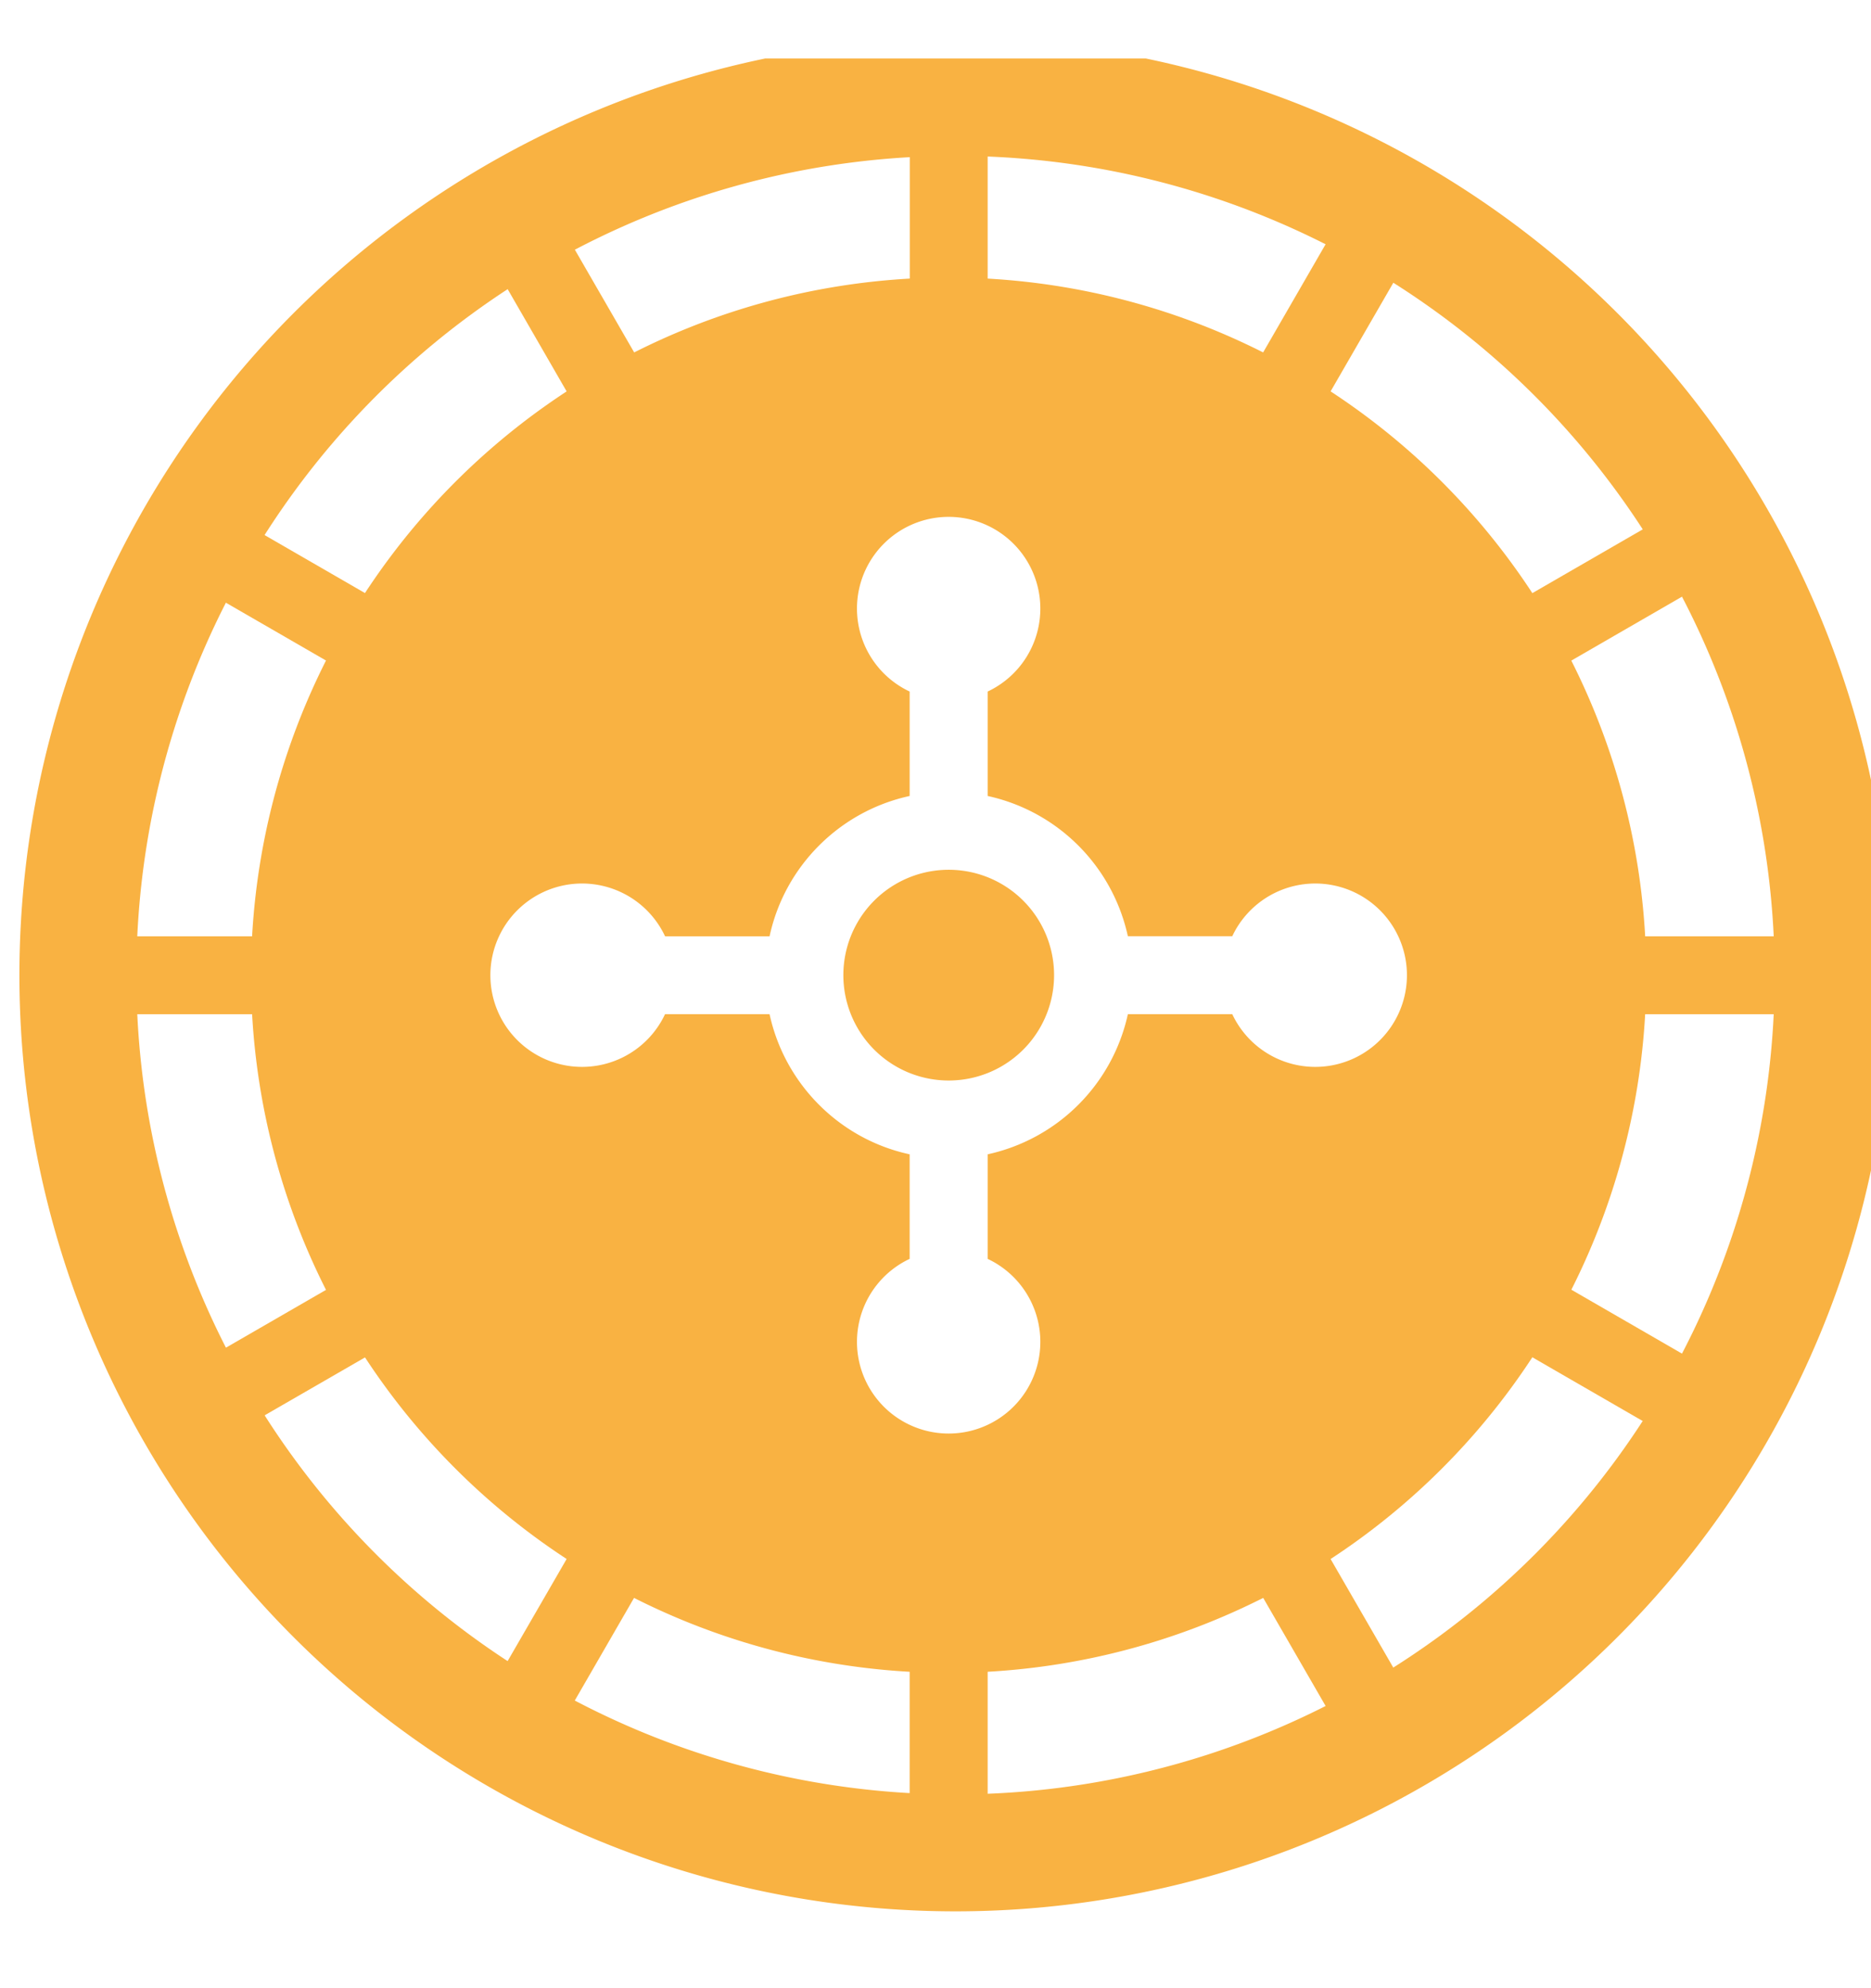<svg xmlns="http://www.w3.org/2000/svg" viewBox="0 0 16 17"><symbol xmlns="http://www.w3.org/2000/svg" fill="none" viewBox="0 0 16 17" id="b"><g clip-path="url(#a)"><path d="M8.171 15.843a7.505 7.505 0 100-15.01 7.505 7.505 0 000 15.01z" stroke="#F9B242" stroke-miterlimit="2.09"/><path fill-rule="evenodd" clip-rule="evenodd" d="M7.78 2.852V.892h.666v1.96H7.78zm-2.7.901l-.979-1.697.577-.333.98 1.697-.577.333zm-1.885 2.13l-1.697-.98.333-.577 1.697.98-.333.577zm9.836 0l1.697-.98-.333-.577-1.697.98.333.578zM.667 8.672h1.96v-.666H.666v.666zm12.932 0h1.96v-.666h-1.96v.666zm-10.071 2.7l-1.697.979-.333-.577 1.697-.98.333.577zm9.17-.001l1.697.98.333-.578-1.697-.98-.333.578zm-2.13 1.886l.98 1.697.576-.333-.98-1.697-.577.333zm-2.789.569v1.96h.667v-1.96H7.78zM10.567 3.42l.98-1.697.577.333-.98 1.697-.577-.333zm-5.486 9.503L4.1 14.62l.577.333.98-1.697-.577-.333z" fill="#F9B242"/><path fill-rule="evenodd" clip-rule="evenodd" d="M10.775 13.677A5.965 5.965 0 105.45 3a5.965 5.965 0 005.324 10.677zM5.687 8.005a.784.784 0 100 .667h.894c.13.598.6 1.069 1.198 1.198v.894a.784.784 0 10.667 0V9.87a1.57 1.57 0 001.199-1.198h.893a.784.784 0 100-.667h-.893a1.57 1.57 0 00-1.199-1.199v-.893a.784.784 0 10-.667 0v.893c-.598.13-1.069.6-1.198 1.2h-.894zm3.327.333a.9.9 0 11-1.802 0 .9.9 0 011.802 0z" fill="#F9B242"/></g><defs><clipPath id="a"><path fill="#fff" transform="translate(0 .5)" d="M0 0h16v16H0z"/></clipPath></defs></symbol><use href="#b"/></svg>